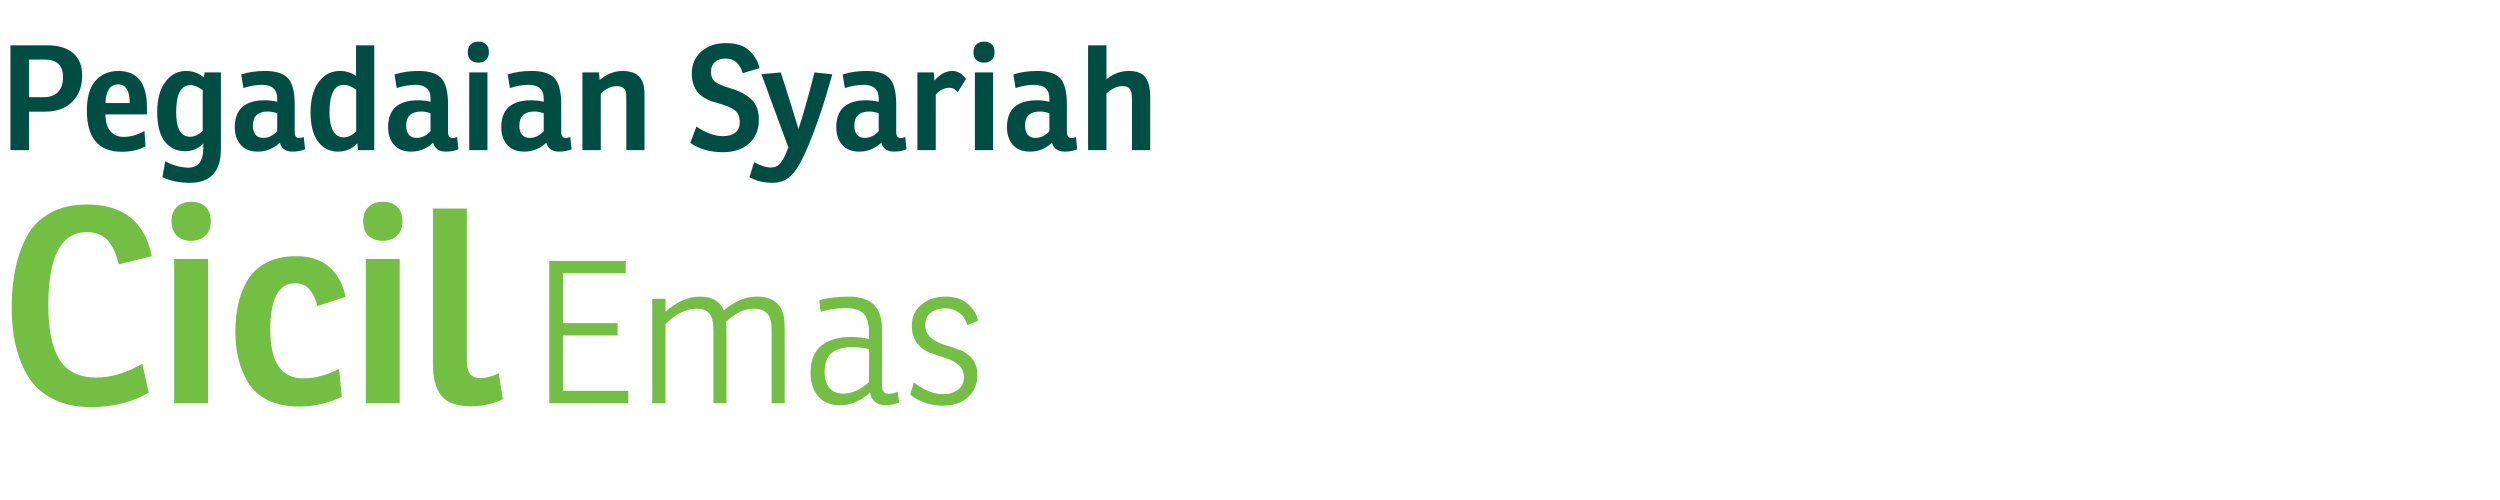 <svg width="240" height="48" viewBox="0 0 240 48" fill="none" xmlns="http://www.w3.org/2000/svg">
<path d="M2.792 10.719V14.415H1V4.349H4.528C5.592 4.349 6.418 4.596 7.006 5.091C7.594 5.586 7.888 6.304 7.888 7.247C7.888 8.302 7.566 9.146 6.922 9.781C6.287 10.406 5.429 10.719 4.346 10.719H2.792ZM2.792 9.333H4.15C4.775 9.333 5.247 9.17 5.564 8.843C5.891 8.507 6.054 8.022 6.054 7.387C6.054 6.276 5.466 5.721 4.29 5.721H2.792V9.333Z" fill="#004D43"/>
<path d="M14.108 10.985H10.118C10.127 11.685 10.286 12.222 10.594 12.595C10.902 12.959 11.326 13.141 11.868 13.141C12.53 13.141 13.198 12.954 13.87 12.581L13.968 14.051C13.333 14.396 12.572 14.569 11.686 14.569C9.455 14.569 8.34 13.248 8.34 10.607C8.34 9.319 8.615 8.367 9.166 7.751C9.726 7.126 10.458 6.813 11.364 6.813C13.193 6.813 14.108 7.98 14.108 10.313V10.985ZM12.456 9.893C12.456 8.698 12.082 8.101 11.336 8.101C10.934 8.101 10.631 8.269 10.426 8.605C10.23 8.941 10.132 9.37 10.132 9.893H12.456Z" fill="#004D43"/>
<path d="M19.571 7.429L19.641 6.953H21.209V14.303C21.209 16.468 20.211 17.551 18.213 17.551C17.215 17.551 16.342 17.369 15.595 17.005L15.861 15.479C16.151 15.656 16.501 15.801 16.911 15.913C17.331 16.034 17.719 16.095 18.073 16.095C19.035 16.095 19.515 15.47 19.515 14.219V13.771C19.058 14.266 18.47 14.513 17.751 14.513C16.939 14.513 16.291 14.2 15.805 13.575C15.329 12.94 15.091 11.998 15.091 10.747C15.091 10.056 15.18 9.426 15.357 8.857C15.544 8.288 15.852 7.807 16.281 7.415C16.72 7.014 17.252 6.813 17.877 6.813C18.503 6.813 19.067 7.018 19.571 7.429ZM19.459 12.553V8.647C19.021 8.33 18.629 8.171 18.283 8.171C17.369 8.171 16.911 9.039 16.911 10.775C16.911 12.343 17.355 13.127 18.241 13.127C18.671 13.127 19.077 12.936 19.459 12.553Z" fill="#004D43"/>
<path d="M23.364 8.451L23.154 7.149C23.826 6.925 24.596 6.813 25.464 6.813C26.491 6.813 27.219 7.046 27.648 7.513C28.077 7.97 28.292 8.81 28.292 10.033V12.665C28.292 13.057 28.432 13.253 28.712 13.253C28.843 13.253 28.992 13.22 29.16 13.155L29.286 14.331C28.931 14.48 28.535 14.555 28.096 14.555C27.424 14.555 27.013 14.27 26.864 13.701C26.257 14.27 25.553 14.555 24.75 14.555C24.031 14.555 23.481 14.336 23.098 13.897C22.725 13.458 22.538 12.898 22.538 12.217C22.538 10.49 23.499 9.627 25.422 9.627C25.805 9.627 26.201 9.674 26.612 9.767V9.445C26.612 8.577 26.122 8.143 25.142 8.143C24.61 8.143 24.017 8.246 23.364 8.451ZM26.612 12.595V10.873C26.295 10.761 25.996 10.705 25.716 10.705C24.755 10.705 24.274 11.158 24.274 12.063C24.274 12.427 24.358 12.716 24.526 12.931C24.694 13.136 24.941 13.239 25.268 13.239C25.772 13.239 26.22 13.024 26.612 12.595Z" fill="#004D43"/>
<path d="M34.179 7.289V4.349H35.929V14.415H34.361L34.305 13.757C33.792 14.289 33.181 14.555 32.471 14.555C31.659 14.555 31.011 14.233 30.525 13.589C30.049 12.945 29.811 11.998 29.811 10.747C29.811 10.056 29.905 9.426 30.091 8.857C30.278 8.278 30.591 7.793 31.029 7.401C31.468 7.009 32.009 6.813 32.653 6.813C33.213 6.813 33.722 6.972 34.179 7.289ZM34.193 12.609V8.619C33.755 8.302 33.367 8.143 33.031 8.143C32.098 8.143 31.631 9.02 31.631 10.775C31.631 11.559 31.748 12.156 31.981 12.567C32.215 12.978 32.546 13.183 32.975 13.183C33.405 13.183 33.811 12.992 34.193 12.609Z" fill="#004D43"/>
<path d="M38.084 8.451L37.874 7.149C38.546 6.925 39.316 6.813 40.184 6.813C41.211 6.813 41.939 7.046 42.368 7.513C42.797 7.97 43.012 8.81 43.012 10.033V12.665C43.012 13.057 43.152 13.253 43.432 13.253C43.563 13.253 43.712 13.22 43.88 13.155L44.006 14.331C43.651 14.48 43.255 14.555 42.816 14.555C42.144 14.555 41.733 14.27 41.584 13.701C40.977 14.27 40.273 14.555 39.47 14.555C38.751 14.555 38.201 14.336 37.818 13.897C37.445 13.458 37.258 12.898 37.258 12.217C37.258 10.49 38.219 9.627 40.142 9.627C40.525 9.627 40.921 9.674 41.332 9.767V9.445C41.332 8.577 40.842 8.143 39.862 8.143C39.33 8.143 38.737 8.246 38.084 8.451ZM41.332 12.595V10.873C41.015 10.761 40.716 10.705 40.436 10.705C39.475 10.705 38.994 11.158 38.994 12.063C38.994 12.427 39.078 12.716 39.246 12.931C39.414 13.136 39.661 13.239 39.988 13.239C40.492 13.239 40.94 13.024 41.332 12.595Z" fill="#004D43"/>
<path d="M45.046 6.953H46.796V14.415H45.046V6.953ZM44.906 5.007C44.906 4.69 44.999 4.442 45.186 4.265C45.373 4.088 45.615 3.999 45.914 3.999C46.241 3.999 46.493 4.088 46.67 4.265C46.847 4.433 46.936 4.68 46.936 5.007C46.936 5.334 46.838 5.586 46.642 5.763C46.455 5.931 46.213 6.015 45.914 6.015C45.606 6.015 45.359 5.926 45.172 5.749C44.995 5.562 44.906 5.315 44.906 5.007Z" fill="#004D43"/>
<path d="M48.949 8.451L48.739 7.149C49.41 6.925 50.181 6.813 51.048 6.813C52.075 6.813 52.803 7.046 53.233 7.513C53.662 7.97 53.877 8.81 53.877 10.033V12.665C53.877 13.057 54.017 13.253 54.297 13.253C54.427 13.253 54.577 13.22 54.745 13.155L54.87 14.331C54.516 14.48 54.119 14.555 53.681 14.555C53.008 14.555 52.598 14.27 52.449 13.701C51.842 14.27 51.137 14.555 50.334 14.555C49.616 14.555 49.065 14.336 48.682 13.897C48.309 13.458 48.123 12.898 48.123 12.217C48.123 10.49 49.084 9.627 51.007 9.627C51.389 9.627 51.786 9.674 52.197 9.767V9.445C52.197 8.577 51.706 8.143 50.727 8.143C50.194 8.143 49.602 8.246 48.949 8.451ZM52.197 12.595V10.873C51.879 10.761 51.581 10.705 51.3 10.705C50.339 10.705 49.858 11.158 49.858 12.063C49.858 12.427 49.943 12.716 50.111 12.931C50.279 13.136 50.526 13.239 50.852 13.239C51.356 13.239 51.804 13.024 52.197 12.595Z" fill="#004D43"/>
<path d="M57.507 6.953L57.563 7.695C58.235 7.107 58.972 6.813 59.775 6.813C60.979 6.813 61.66 7.331 61.819 8.367C61.856 8.6 61.875 8.913 61.875 9.305V14.415H60.125V9.529C60.125 9.24 60.12 9.048 60.111 8.955C60.055 8.498 59.747 8.269 59.187 8.269C58.701 8.269 58.197 8.502 57.675 8.969V14.415H55.911V6.953H57.507Z" fill="#004D43"/>
<path d="M66.27 13.715L66.859 12.147C67.745 12.763 68.599 13.071 69.421 13.071C69.897 13.071 70.279 12.964 70.569 12.749C70.867 12.525 71.016 12.18 71.016 11.713C71.016 11.209 70.858 10.836 70.54 10.593C70.233 10.35 69.728 10.131 69.028 9.935C68.73 9.851 68.478 9.776 68.272 9.711C68.076 9.636 67.848 9.524 67.587 9.375C67.335 9.216 67.129 9.044 66.971 8.857C66.821 8.67 66.691 8.423 66.579 8.115C66.466 7.807 66.41 7.462 66.41 7.079C66.41 6.202 66.714 5.492 67.32 4.951C67.936 4.41 68.725 4.139 69.686 4.139C70.666 4.139 71.409 4.372 71.912 4.839C72.426 5.306 72.762 5.875 72.921 6.547L71.296 7.023C71.035 6.09 70.484 5.623 69.644 5.623C69.243 5.623 68.912 5.73 68.65 5.945C68.389 6.16 68.258 6.477 68.258 6.897C68.258 7.345 68.403 7.672 68.692 7.877C68.991 8.082 69.467 8.283 70.121 8.479C70.998 8.74 71.67 9.095 72.136 9.543C72.612 9.991 72.85 10.64 72.85 11.489C72.85 12.46 72.533 13.225 71.898 13.785C71.273 14.336 70.442 14.611 69.406 14.611C68.165 14.611 67.12 14.312 66.27 13.715Z" fill="#004D43"/>
<path d="M78.192 6.953L79.9 7.135C79.125 9.926 78.336 12.259 77.534 14.135C77.291 14.704 77.076 15.162 76.89 15.507C76.712 15.862 76.488 16.212 76.218 16.557C75.947 16.902 75.639 17.154 75.294 17.313C74.958 17.472 74.575 17.551 74.146 17.551C73.352 17.551 72.62 17.374 71.948 17.019L72.396 15.577C73.04 15.913 73.572 16.081 73.992 16.081C74.393 16.081 74.706 15.936 74.93 15.647C75.163 15.367 75.415 14.872 75.686 14.163L73.096 7.121L74.958 6.953L76.008 10.271C76.297 11.214 76.512 11.918 76.652 12.385C77.034 11.274 77.548 9.464 78.192 6.953Z" fill="#004D43"/>
<path d="M81.107 8.451L80.897 7.149C81.569 6.925 82.339 6.813 83.207 6.813C84.234 6.813 84.962 7.046 85.391 7.513C85.82 7.97 86.035 8.81 86.035 10.033V12.665C86.035 13.057 86.175 13.253 86.455 13.253C86.586 13.253 86.735 13.22 86.903 13.155L87.029 14.331C86.674 14.48 86.278 14.555 85.839 14.555C85.167 14.555 84.756 14.27 84.607 13.701C84 14.27 83.296 14.555 82.493 14.555C81.774 14.555 81.224 14.336 80.841 13.897C80.468 13.458 80.281 12.898 80.281 12.217C80.281 10.49 81.242 9.627 83.165 9.627C83.548 9.627 83.944 9.674 84.355 9.767V9.445C84.355 8.577 83.865 8.143 82.885 8.143C82.353 8.143 81.76 8.246 81.107 8.451ZM84.355 12.595V10.873C84.038 10.761 83.739 10.705 83.459 10.705C82.498 10.705 82.017 11.158 82.017 12.063C82.017 12.427 82.101 12.716 82.269 12.931C82.437 13.136 82.684 13.239 83.011 13.239C83.515 13.239 83.963 13.024 84.355 12.595Z" fill="#004D43"/>
<path d="M91.429 6.813C91.942 6.813 92.376 7.07 92.731 7.583L91.947 8.843C91.723 8.563 91.457 8.423 91.149 8.423C90.682 8.423 90.244 8.638 89.833 9.067V14.415H88.069V6.953H89.637L89.707 7.737C90.23 7.121 90.804 6.813 91.429 6.813Z" fill="#004D43"/>
<path d="M93.59 6.953H95.34V14.415H93.59V6.953ZM93.45 5.007C93.45 4.69 93.543 4.442 93.73 4.265C93.917 4.088 94.159 3.999 94.458 3.999C94.785 3.999 95.037 4.088 95.214 4.265C95.391 4.433 95.48 4.68 95.48 5.007C95.48 5.334 95.382 5.586 95.186 5.763C94.999 5.931 94.757 6.015 94.458 6.015C94.15 6.015 93.903 5.926 93.716 5.749C93.539 5.562 93.45 5.315 93.45 5.007Z" fill="#004D43"/>
<path d="M97.493 8.451L97.283 7.149C97.955 6.925 98.725 6.813 99.593 6.813C100.619 6.813 101.347 7.046 101.777 7.513C102.206 7.97 102.421 8.81 102.421 10.033V12.665C102.421 13.057 102.561 13.253 102.841 13.253C102.971 13.253 103.121 13.22 103.289 13.155L103.415 14.331C103.06 14.48 102.663 14.555 102.225 14.555C101.553 14.555 101.142 14.27 100.993 13.701C100.386 14.27 99.681 14.555 98.879 14.555C98.16 14.555 97.609 14.336 97.227 13.897C96.853 13.458 96.667 12.898 96.667 12.217C96.667 10.49 97.628 9.627 99.551 9.627C99.933 9.627 100.33 9.674 100.741 9.767V9.445C100.741 8.577 100.251 8.143 99.271 8.143C98.739 8.143 98.146 8.246 97.493 8.451ZM100.741 12.595V10.873C100.423 10.761 100.125 10.705 99.845 10.705C98.883 10.705 98.403 11.158 98.403 12.063C98.403 12.427 98.487 12.716 98.655 12.931C98.823 13.136 99.07 13.239 99.397 13.239C99.901 13.239 100.349 13.024 100.741 12.595Z" fill="#004D43"/>
<path d="M108.347 6.813C109.131 6.813 109.672 7.023 109.971 7.443C110.269 7.854 110.419 8.474 110.419 9.305V14.415H108.669V9.529C108.669 9.053 108.603 8.726 108.473 8.549C108.351 8.362 108.104 8.269 107.731 8.269C107.245 8.269 106.741 8.502 106.219 8.969V14.415H104.455V4.349H106.219V7.611C106.872 7.079 107.581 6.813 108.347 6.813Z" fill="#004D43"/>
<path d="M9.212 36.245C10.651 36.245 12.133 35.803 13.658 34.919L14.282 37.701C12.67 38.62 10.815 39.079 8.718 39.079C7.557 39.079 6.517 38.897 5.598 38.533C4.697 38.151 3.969 37.666 3.414 37.077C2.859 36.47 2.409 35.742 2.062 34.893C1.715 34.026 1.473 33.16 1.334 32.293C1.195 31.426 1.126 30.499 1.126 29.511C1.126 28.159 1.239 26.937 1.464 25.845C1.689 24.735 2.053 23.695 2.556 22.725C3.076 21.754 3.821 21 4.792 20.463C5.78 19.908 6.959 19.631 8.328 19.631C11.829 19.631 13.909 21.286 14.568 24.597L11.396 25.377C11.171 24.389 10.824 23.626 10.356 23.089C9.888 22.552 9.212 22.283 8.328 22.283C5.867 22.283 4.636 24.631 4.636 29.329C4.636 31.617 4.991 33.342 5.702 34.503C6.43 35.664 7.6 36.245 9.212 36.245Z" fill="#72BF44"/>
<path d="M16.723 24.857H19.973V38.715H16.723V24.857ZM16.462 21.243C16.462 20.654 16.636 20.194 16.983 19.865C17.329 19.535 17.78 19.371 18.334 19.371C18.941 19.371 19.409 19.535 19.738 19.865C20.068 20.177 20.233 20.636 20.233 21.243C20.233 21.849 20.05 22.317 19.686 22.647C19.34 22.959 18.889 23.115 18.334 23.115C17.762 23.115 17.303 22.95 16.956 22.621C16.627 22.274 16.462 21.815 16.462 21.243Z" fill="#72BF44"/>
<path d="M29.118 36.323C30.227 36.323 31.371 36.02 32.55 35.413L32.81 38.091C31.527 38.715 30.158 39.027 28.702 39.027C27.541 39.027 26.535 38.819 25.686 38.403C24.854 37.969 24.221 37.398 23.788 36.687C23.372 35.959 23.069 35.196 22.878 34.399C22.687 33.602 22.592 32.743 22.592 31.825C22.592 30.854 22.687 29.962 22.878 29.147C23.069 28.315 23.372 27.552 23.788 26.859C24.221 26.148 24.828 25.593 25.608 25.195C26.405 24.796 27.341 24.597 28.416 24.597C29.82 24.597 30.903 24.961 31.666 25.689C32.446 26.399 32.949 27.335 33.174 28.497L30.47 29.381C30.297 28.705 30.045 28.176 29.716 27.795C29.404 27.396 28.936 27.197 28.312 27.197C26.735 27.197 25.946 28.688 25.946 31.669C25.946 34.772 27.003 36.323 29.118 36.323Z" fill="#72BF44"/>
<path d="M35.121 24.857H38.371V38.715H35.121V24.857ZM34.861 21.243C34.861 20.654 35.034 20.194 35.381 19.865C35.728 19.535 36.178 19.371 36.733 19.371C37.34 19.371 37.808 19.535 38.137 19.865C38.466 20.177 38.631 20.636 38.631 21.243C38.631 21.849 38.449 22.317 38.085 22.647C37.738 22.959 37.288 23.115 36.733 23.115C36.161 23.115 35.702 22.95 35.355 22.621C35.026 22.274 34.861 21.815 34.861 21.243Z" fill="#72BF44"/>
<path d="M41.562 34.997V20.021H44.812V34.529C44.812 35.153 44.908 35.603 45.098 35.881C45.306 36.158 45.644 36.297 46.112 36.297C46.65 36.297 47.239 36.141 47.88 35.829L48.27 38.325C47.334 38.776 46.312 39.001 45.202 39.001C43.85 39.001 42.906 38.663 42.368 37.987C41.831 37.294 41.562 36.297 41.562 34.997Z" fill="#72BF44"/>
<path d="M52.733 38.715V25.054H60.067V26.232H54.044V31.02H59.288V32.198H54.044V37.518H60.314V38.715H52.733Z" fill="#72BF44"/>
<path d="M67.177 28.474C68.355 28.474 69.128 28.917 69.495 29.804C70.521 28.917 71.566 28.474 72.63 28.474C74.15 28.474 75.024 29.133 75.252 30.45C75.303 30.741 75.328 31.153 75.328 31.685V38.715H74.074V31.856C74.074 31.387 74.049 31.045 73.998 30.83C73.846 30.032 73.295 29.633 72.345 29.633C71.471 29.633 70.591 30.051 69.704 30.887C69.729 31.09 69.742 31.425 69.742 31.894V38.715H68.488V31.856C68.488 31.387 68.463 31.045 68.412 30.83C68.285 30.032 67.785 29.633 66.911 29.633C65.86 29.633 64.853 30.127 63.89 31.115V38.715H62.617V28.683H63.89V29.918C64.992 28.955 66.088 28.474 67.177 28.474Z" fill="#72BF44"/>
<path d="M78.782 29.937L78.65 28.816C79.473 28.588 80.429 28.474 81.519 28.474C83.621 28.474 84.672 29.512 84.672 31.59V36.967C84.672 37.271 84.723 37.486 84.825 37.613C84.939 37.739 85.122 37.803 85.376 37.803C85.578 37.803 85.85 37.739 86.192 37.613L86.306 38.658C85.787 38.822 85.369 38.905 85.052 38.905C84.609 38.905 84.254 38.791 83.989 38.563C83.722 38.322 83.57 38.031 83.532 37.689C82.621 38.499 81.658 38.905 80.644 38.905C79.72 38.905 79.017 38.614 78.535 38.031C78.054 37.448 77.814 36.707 77.814 35.808C77.814 34.63 78.149 33.762 78.82 33.205C79.504 32.635 80.454 32.35 81.671 32.35C82.278 32.35 82.861 32.413 83.418 32.54V31.818C83.418 31.032 83.248 30.462 82.906 30.108C82.564 29.753 81.968 29.576 81.12 29.576C80.322 29.576 79.543 29.696 78.782 29.937ZM83.418 36.682L83.438 33.528C82.88 33.389 82.361 33.319 81.879 33.319C80.968 33.319 80.284 33.509 79.828 33.889C79.384 34.269 79.162 34.896 79.162 35.77C79.162 36.352 79.308 36.834 79.6 37.214C79.903 37.594 80.347 37.784 80.93 37.784C81.803 37.784 82.633 37.416 83.418 36.682Z" fill="#72BF44"/>
<path d="M87.385 37.879L87.728 36.701C88.006 36.954 88.412 37.208 88.944 37.461C89.475 37.714 89.982 37.841 90.463 37.841C91.084 37.841 91.585 37.702 91.965 37.423C92.344 37.144 92.534 36.739 92.534 36.207C92.534 35.713 92.364 35.32 92.022 35.029C91.68 34.737 91.261 34.516 90.767 34.364C90.273 34.212 89.779 34.047 89.285 33.87C88.804 33.693 88.392 33.389 88.05 32.958C87.709 32.527 87.537 31.963 87.537 31.267C87.537 30.405 87.848 29.728 88.469 29.234C89.089 28.727 89.849 28.474 90.749 28.474C91.673 28.474 92.395 28.708 92.915 29.177C93.447 29.633 93.769 30.171 93.883 30.792L92.858 31.21C92.706 30.678 92.439 30.279 92.059 30.013C91.68 29.734 91.236 29.595 90.73 29.595C90.198 29.595 89.748 29.728 89.38 29.994C89.013 30.26 88.829 30.665 88.829 31.21C88.829 31.704 89.001 32.103 89.343 32.407C89.684 32.698 90.096 32.92 90.578 33.072C91.072 33.224 91.566 33.389 92.059 33.566C92.553 33.73 92.972 34.016 93.314 34.421C93.656 34.826 93.826 35.352 93.826 35.998C93.826 36.859 93.529 37.569 92.933 38.126C92.351 38.67 91.521 38.943 90.445 38.943C89.837 38.943 89.235 38.829 88.639 38.601C88.057 38.36 87.639 38.12 87.385 37.879Z" fill="#72BF44"/>
</svg>
